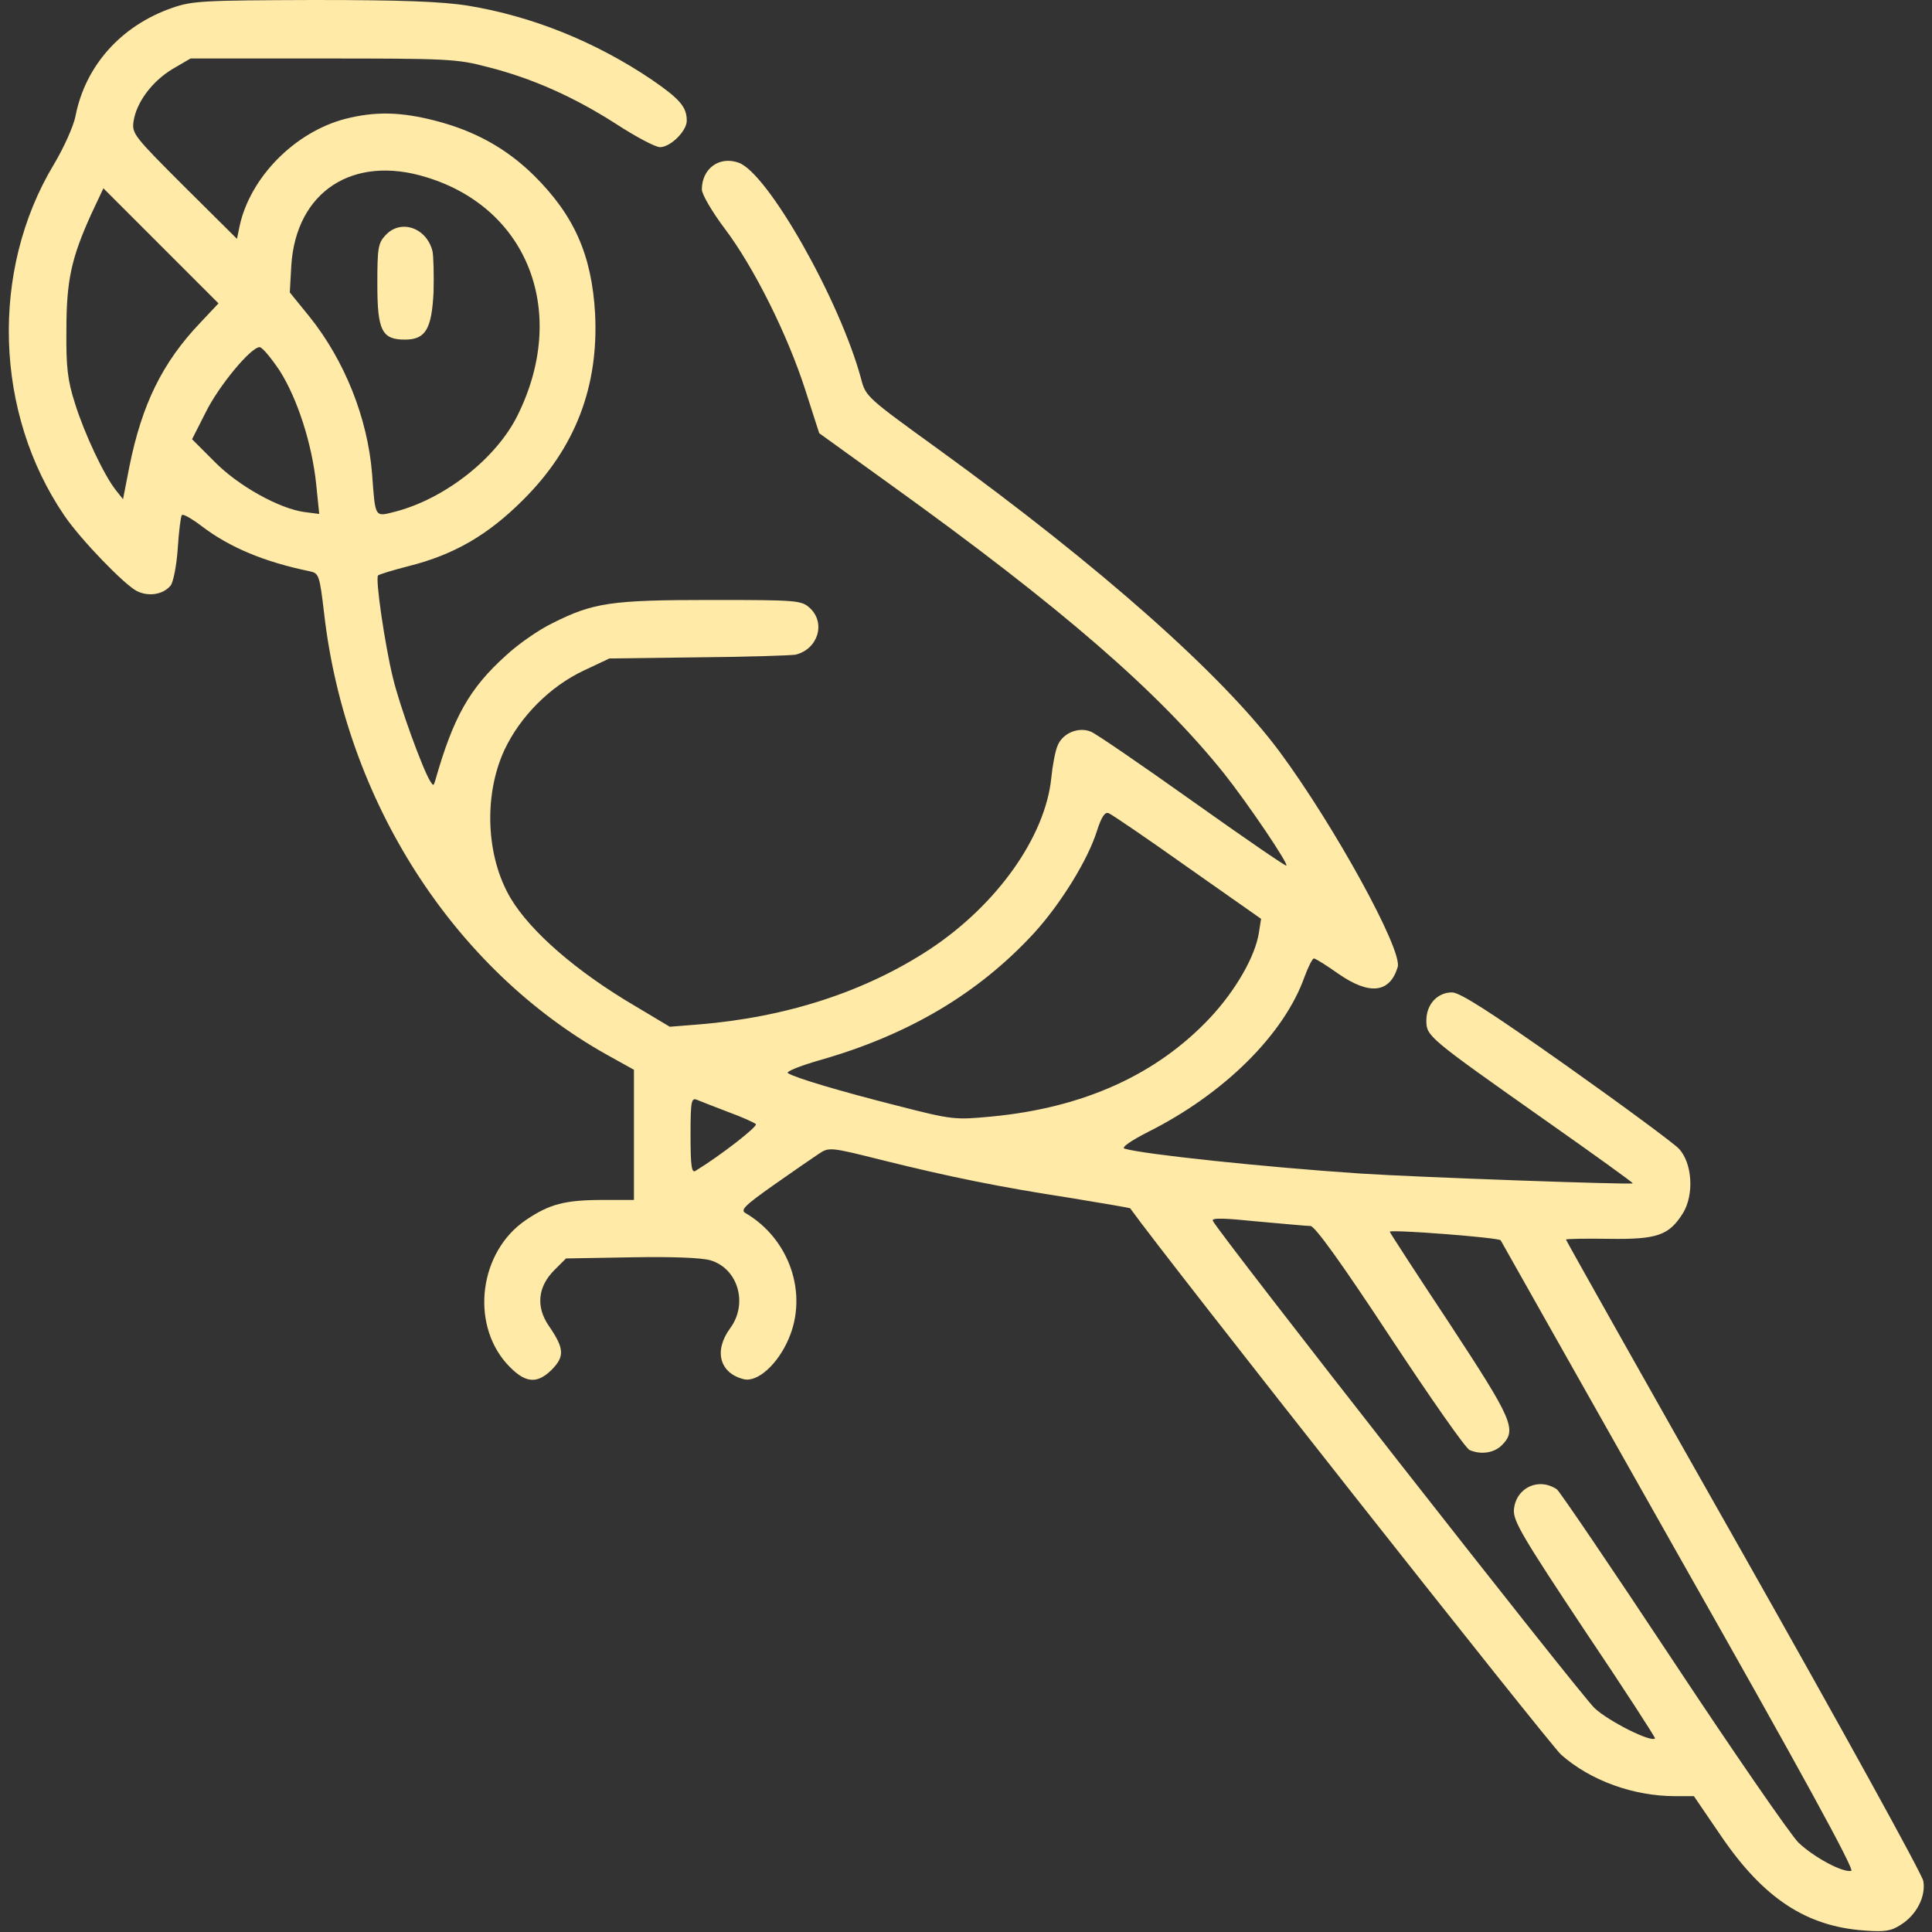 <?xml version="1.0" standalone="no"?>
<!DOCTYPE svg >
<svg version="1.0" xmlns="http://www.w3.org/2000/svg"
 width="512pt" height="512pt" viewBox="0 0 512 512"
 preserveAspectRatio="xMidYMid meet">

<rect x="0" y="0" width="512" height="512" fill="#333333" stroke="none"/>

<g transform="translate(0,512) scale(0.1,-0.1)"
fill="#FFEAA7" stroke="none">
<path d="M456 5099 c-135 -47 -230 -153 -256 -287 -5 -26 -31 -84 -58 -129
-168 -280 -157 -658 29 -930 43 -63 157 -181 191 -199 31 -16 70 -10 90 14 7
8 16 53 19 98 3 46 8 86 11 89 3 4 27 -10 52 -29 75 -57 166 -95 287 -120 24
-5 26 -10 38 -112 57 -496 342 -941 749 -1169 l72 -40 0 -172 0 -173 -82 0
c-101 0 -142 -11 -204 -53 -123 -83 -148 -271 -52 -380 47 -52 79 -57 119 -18
36 36 35 57 -7 118 -34 50 -29 103 15 147 l31 31 173 3 c108 2 186 -1 210 -8
73 -22 100 -115 52 -180 -44 -60 -28 -119 36 -135 36 -9 90 39 119 107 52 120
2 265 -114 333 -15 8 -3 20 75 75 51 36 105 73 120 83 26 17 30 17 165 -17
181 -45 314 -72 503 -101 85 -14 155 -26 156 -27 92 -129 1111 -1420 1142
-1448 78 -69 192 -110 303 -110 l49 0 73 -107 c112 -164 225 -238 378 -249 54
-4 71 -2 97 15 42 26 67 75 60 116 -3 18 -217 406 -476 864 -259 457 -471 834
-471 836 0 2 51 3 113 2 129 -2 160 9 197 68 30 49 25 133 -11 171 -13 14
-147 113 -298 220 -201 142 -282 194 -303 194 -39 0 -68 -32 -68 -74 0 -42 2
-44 317 -266 128 -90 232 -165 230 -166 -4 -4 -568 16 -722 26 -254 17 -575
51 -625 66 -9 3 17 21 62 44 202 101 361 259 415 411 10 27 21 49 25 49 4 0
33 -18 64 -40 83 -58 137 -52 158 17 14 44 -168 375 -313 571 -151 203 -473
489 -905 802 -188 136 -192 139 -204 186 -56 208 -248 547 -325 573 -51 18
-97 -16 -97 -71 0 -13 27 -59 60 -103 78 -103 167 -282 214 -428 l37 -115 190
-137 c452 -325 710 -549 883 -765 62 -78 171 -239 165 -244 -2 -2 -114 75
-249 171 -135 96 -256 179 -269 184 -34 14 -77 -5 -89 -39 -6 -15 -13 -53 -16
-84 -16 -155 -143 -335 -321 -453 -170 -112 -379 -181 -615 -200 l-75 -6 -92
55 c-155 91 -277 197 -330 286 -65 110 -72 272 -16 393 42 89 121 168 210 210
l68 32 235 3 c129 1 245 5 258 7 59 14 81 83 39 123 -23 21 -31 22 -263 22
-265 0 -312 -7 -421 -62 -35 -17 -90 -55 -122 -85 -97 -87 -140 -164 -188
-333 -4 -13 -5 -13 -13 0 -20 32 -81 199 -99 275 -21 86 -47 263 -39 270 3 3
39 14 82 25 119 30 209 82 302 175 139 138 201 301 191 495 -9 154 -55 259
-162 365 -72 71 -156 118 -261 145 -93 24 -160 25 -239 5 -134 -35 -252 -155
-280 -284 l-7 -34 -140 139 c-133 133 -139 140 -134 173 8 51 50 106 103 138
l48 28 350 0 c327 0 356 -1 435 -22 120 -30 231 -80 342 -151 52 -34 105 -62
117 -62 28 0 71 43 71 70 0 37 -19 58 -93 109 -150 101 -317 168 -487 196 -71
11 -173 15 -410 15 -290 -1 -320 -2 -374 -21z m675 -449 c270 -83 375 -359
241 -630 -56 -114 -191 -220 -321 -255 -59 -15 -56 -21 -65 100 -12 148 -73
300 -166 416 l-52 64 4 72 c13 196 164 294 359 233z m-600 -385 c-101 -106
-155 -217 -188 -381 l-17 -87 -19 24 c-31 39 -83 149 -108 229 -20 62 -24 97
-23 195 0 132 13 191 66 308 l32 68 152 -152 153 -153 -48 -51z m210 -127 c47
-74 86 -194 97 -302 l8 -78 -39 5 c-67 9 -177 70 -240 135 l-58 58 36 71 c35
71 120 173 143 173 7 0 30 -28 53 -62z m2406 -1316 l195 -137 -6 -38 c-10 -62
-61 -151 -128 -223 -142 -152 -337 -240 -581 -263 -96 -9 -102 -9 -250 29
-150 38 -268 73 -289 86 -6 4 31 19 83 34 236 67 422 177 570 338 70 77 142
193 166 270 12 37 21 51 31 47 8 -3 102 -67 209 -143z m-1217 -649 c36 -13 69
-28 73 -32 6 -6 -93 -83 -160 -124 -10 -6 -13 12 -13 94 0 92 2 101 18 94 9
-4 46 -18 82 -32z m1543 -302 c12 -1 80 -95 211 -294 107 -162 201 -297 211
-300 31 -13 65 -7 85 13 41 41 29 67 -139 323 -88 133 -159 242 -158 243 8 6
292 -16 294 -23 2 -4 215 -381 473 -838 322 -568 466 -831 456 -833 -23 -5
-99 36 -140 75 -21 21 -171 238 -333 483 -162 245 -300 448 -307 453 -49 33
-109 4 -114 -54 -2 -30 23 -72 187 -319 105 -156 189 -286 187 -287 -11 -11
-122 45 -160 80 -40 38 -1002 1266 -1012 1292 -3 8 30 7 118 -2 68 -6 131 -12
141 -12z"/>
<path d="M1022 4497 c-20 -21 -22 -34 -22 -130 0 -123 12 -147 73 -147 55 0
71 28 76 126 1 47 0 96 -3 109 -16 62 -84 85 -124 42z"/>
</g>
</svg>
